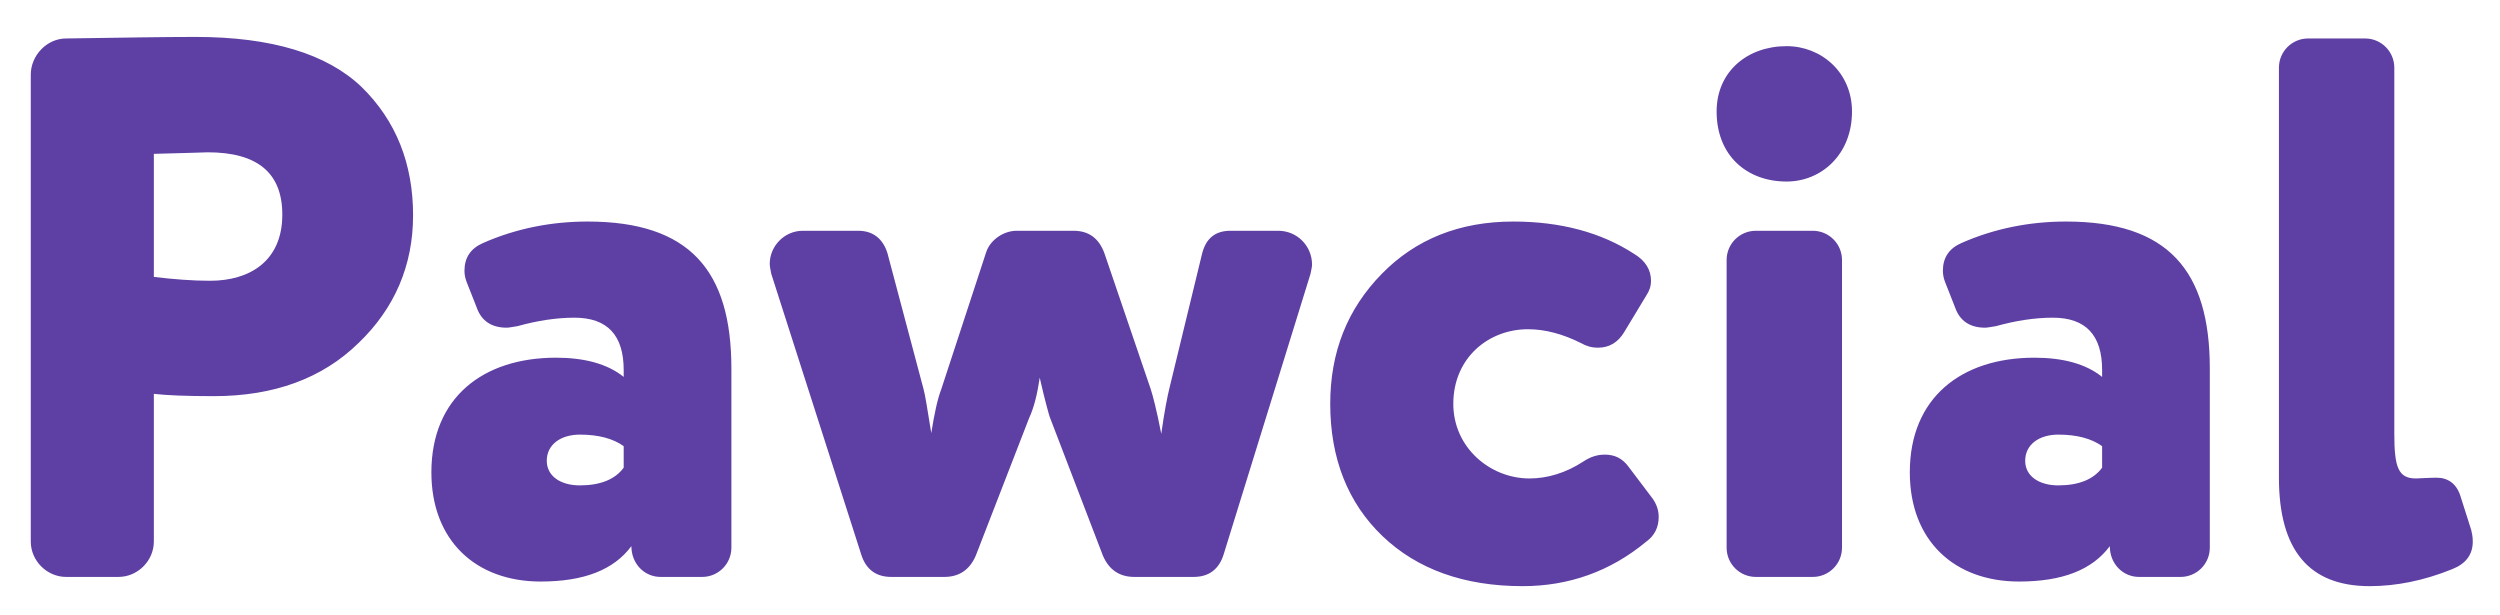 <svg width="65" height="16" viewBox="0 0 65 16" fill="none" xmlns="http://www.w3.org/2000/svg">
<path d="M5.08 0.96C4.26 0.96 3.14 0.98 1.72 1C1.22 1 0.8 1.44 0.8 1.94V14.08C0.8 14.58 1.22 15 1.72 15H3.08C3.58 15 4 14.58 4 14.08V10.24C4.34 10.28 4.86 10.3 5.56 10.3C7.12 10.3 8.38 9.84 9.32 8.92C10.26 8.02 10.74 6.9 10.74 5.6C10.74 4.26 10.3 3.14 9.4 2.26C8.5 1.4 7.06 0.96 5.08 0.96ZM4 4C4.88 3.98 5.34 3.96 5.4 3.96C6.7 3.96 7.34 4.5 7.34 5.58C7.34 6.8 6.48 7.3 5.46 7.3C5 7.3 4.5 7.26 4 7.2V4ZM11.216 12.28C11.216 14.06 12.376 15.12 14.056 15.12C15.176 15.12 15.956 14.82 16.416 14.2C16.416 14.66 16.756 15 17.176 15H18.256C18.676 15 19.016 14.66 19.016 14.24V9.58C19.016 7.04 17.936 5.76 15.276 5.76C14.336 5.76 13.416 5.94 12.556 6.32C12.236 6.46 12.076 6.7 12.076 7.04C12.076 7.14 12.096 7.24 12.136 7.34L12.396 8C12.516 8.34 12.776 8.52 13.176 8.52C13.236 8.52 13.316 8.5 13.456 8.48C13.956 8.34 14.456 8.26 14.936 8.26C15.796 8.26 16.216 8.72 16.216 9.62V9.8C15.796 9.46 15.196 9.3 14.456 9.3C12.556 9.3 11.216 10.34 11.216 12.28ZM16.216 12.16C15.996 12.46 15.616 12.62 15.076 12.62C14.576 12.62 14.216 12.38 14.216 11.98C14.216 11.56 14.576 11.3 15.076 11.3C15.556 11.3 15.936 11.4 16.216 11.6V12.16ZM28.713 6.58C28.573 6.2 28.313 6 27.913 6H26.433C26.093 6 25.733 6.24 25.633 6.58L24.473 10.12C24.373 10.38 24.293 10.76 24.213 11.26C24.113 10.64 24.053 10.26 24.013 10.12L23.073 6.58C22.953 6.2 22.693 6 22.313 6H20.873C20.393 6 20.013 6.4 20.013 6.86C20.013 6.92 20.033 7.02 20.053 7.12L22.393 14.42C22.513 14.8 22.773 15 23.173 15H24.553C24.933 15 25.213 14.82 25.373 14.44L26.753 10.88C26.893 10.58 26.973 10.22 27.033 9.82C27.173 10.44 27.273 10.78 27.293 10.84L28.673 14.44C28.833 14.82 29.113 15 29.493 15H31.033C31.433 15 31.693 14.8 31.813 14.42L34.073 7.12C34.093 7.02 34.113 6.94 34.113 6.88C34.113 6.4 33.733 6 33.233 6H31.993C31.593 6 31.353 6.2 31.253 6.6L30.413 10.06C30.353 10.3 30.273 10.7 30.193 11.28C30.073 10.66 29.973 10.28 29.913 10.1L28.713 6.58ZM41.106 8.92C41.246 9 41.386 9.04 41.546 9.04C41.846 9.04 42.066 8.9 42.226 8.64L42.806 7.68C42.886 7.56 42.926 7.44 42.926 7.3C42.926 7.02 42.786 6.78 42.486 6.6C41.626 6.04 40.566 5.76 39.346 5.76C37.946 5.76 36.806 6.22 35.926 7.12C35.026 8.04 34.586 9.16 34.586 10.5C34.586 11.92 35.046 13.08 35.946 13.94C36.846 14.8 38.066 15.24 39.586 15.24C40.786 15.24 41.866 14.86 42.806 14.08C43.026 13.92 43.126 13.7 43.126 13.44C43.126 13.26 43.066 13.1 42.966 12.96L42.346 12.14C42.186 11.92 41.986 11.82 41.726 11.82C41.526 11.82 41.346 11.88 41.166 12C40.706 12.3 40.226 12.44 39.766 12.44C38.746 12.44 37.786 11.64 37.786 10.5C37.786 9.3 38.706 8.56 39.726 8.56C40.166 8.56 40.626 8.68 41.106 8.92ZM47.892 6.76C47.892 6.34 47.552 6 47.132 6H45.652C45.232 6 44.892 6.34 44.892 6.76V14.24C44.892 14.66 45.232 15 45.652 15H47.132C47.552 15 47.892 14.66 47.892 14.24V6.76ZM44.632 2.9C44.632 4.04 45.412 4.72 46.452 4.72C47.352 4.72 48.152 4.02 48.152 2.9C48.152 1.88 47.352 1.2 46.452 1.2C45.432 1.2 44.632 1.86 44.632 2.9ZM49.655 12.28C49.655 14.06 50.815 15.12 52.495 15.12C53.615 15.12 54.395 14.82 54.855 14.2C54.855 14.66 55.195 15 55.615 15H56.695C57.115 15 57.455 14.66 57.455 14.24V9.58C57.455 7.04 56.375 5.76 53.715 5.76C52.775 5.76 51.855 5.94 50.995 6.32C50.675 6.46 50.515 6.7 50.515 7.04C50.515 7.14 50.535 7.24 50.575 7.34L50.835 8C50.955 8.34 51.215 8.52 51.615 8.52C51.675 8.52 51.755 8.5 51.895 8.48C52.395 8.34 52.895 8.26 53.375 8.26C54.235 8.26 54.655 8.72 54.655 9.62V9.8C54.235 9.46 53.635 9.3 52.895 9.3C50.995 9.3 49.655 10.34 49.655 12.28ZM54.655 12.16C54.435 12.46 54.055 12.62 53.515 12.62C53.015 12.62 52.655 12.38 52.655 11.98C52.655 11.56 53.015 11.3 53.515 11.3C53.995 11.3 54.375 11.4 54.655 11.6V12.16ZM59.252 12.42C59.252 14.3 60.032 15.24 61.612 15.24C62.292 15.24 63.012 15.1 63.752 14.8C64.112 14.66 64.292 14.42 64.292 14.08C64.292 13.96 64.272 13.86 64.252 13.78L63.972 12.9C63.872 12.58 63.652 12.42 63.352 12.42C63.172 12.42 62.872 12.44 62.812 12.44C62.352 12.44 62.252 12.14 62.252 11.28V1.76C62.252 1.34 61.912 1 61.492 1H60.012C59.592 1 59.252 1.34 59.252 1.76V12.42Z" fill="#5E40A4"/>
</svg>
